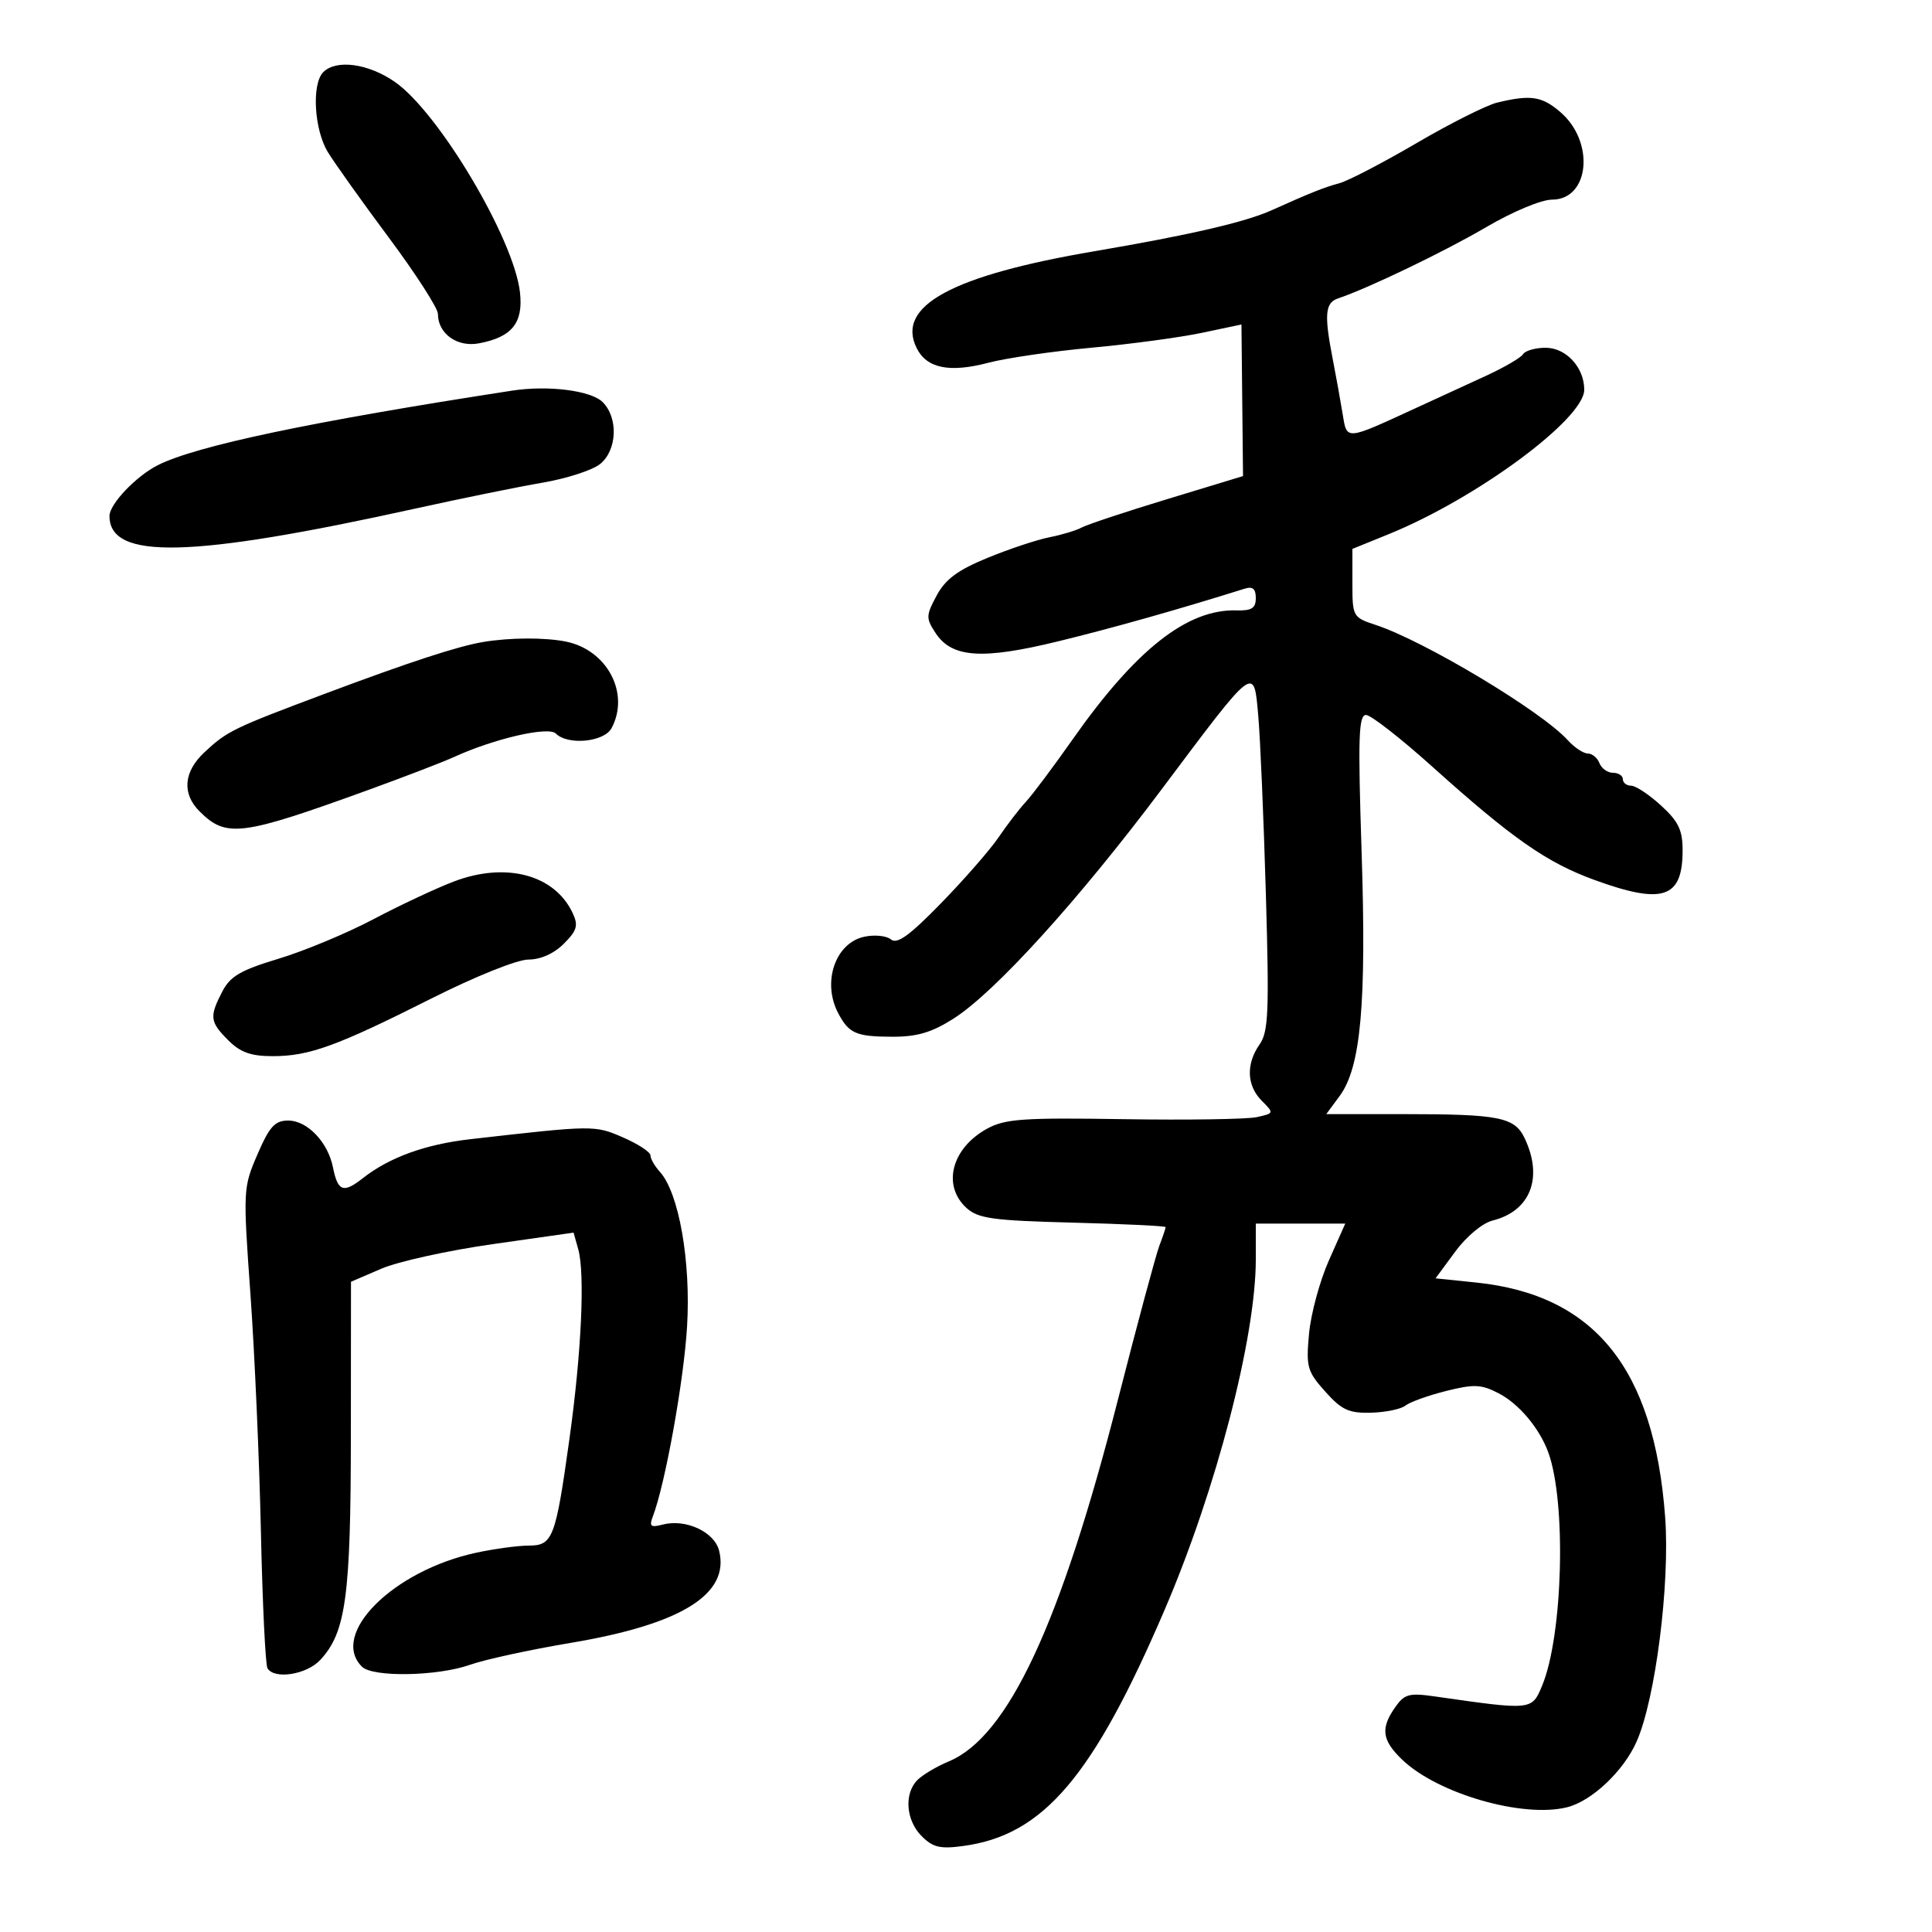 <svg xmlns="http://www.w3.org/2000/svg" width="300" height="300" viewBox="0 0 300 300" version="1.1">
	<path d="M 50.200 11.200 C 48.373 13.027, 48.775 20.118, 50.903 23.608 C 51.945 25.317, 56.218 31.312, 60.399 36.929 C 64.579 42.547, 68 47.863, 68 48.743 C 68 51.806, 70.984 53.950, 74.362 53.315 C 79.500 52.350, 81.276 50.143, 80.741 45.391 C 79.804 37.079, 68.118 17.433, 61.300 12.708 C 57.186 9.857, 52.218 9.182, 50.200 11.200 M 232.494 15.926 C 230.840 16.323, 225.215 19.148, 219.994 22.203 C 214.772 25.259, 209.375 28.066, 208 28.442 C 205.546 29.113, 203.491 29.933, 197.500 32.632 C 193.365 34.495, 184.744 36.491, 170 39.001 C 147.761 42.787, 139.080 47.515, 142.345 54.064 C 143.908 57.201, 147.444 57.916, 153.500 56.322 C 156.250 55.598, 163.450 54.549, 169.500 53.991 C 175.550 53.433, 183.261 52.393, 186.636 51.681 L 192.773 50.386 192.894 62.156 L 193.016 73.926 181.258 77.501 C 174.791 79.466, 168.810 81.451, 167.967 81.910 C 167.124 82.370, 164.874 83.051, 162.967 83.423 C 161.060 83.796, 156.744 85.230, 153.376 86.610 C 148.732 88.512, 146.815 89.927, 145.449 92.465 C 143.776 95.572, 143.763 95.989, 145.266 98.284 C 147.799 102.149, 152.469 102.472, 164.260 99.598 C 172.734 97.533, 183.119 94.602, 193.250 91.416 C 194.517 91.017, 195 91.417, 195 92.866 C 195 94.441, 194.362 94.848, 192.001 94.781 C 184.348 94.563, 176.364 100.854, 166.526 114.854 C 163.571 119.059, 160.319 123.400, 159.299 124.500 C 158.280 125.600, 156.378 128.075, 155.072 130 C 153.767 131.925, 149.756 136.522, 146.160 140.216 C 141.250 145.259, 139.306 146.669, 138.352 145.877 C 137.653 145.297, 135.776 145.110, 134.179 145.461 C 129.692 146.446, 127.627 152.522, 130.150 157.316 C 131.817 160.484, 132.925 160.968, 138.554 160.985 C 142.401 160.996, 144.671 160.325, 148.054 158.177 C 154.487 154.092, 167.480 139.774, 180.411 122.522 C 195.043 103, 194.686 103.270, 195.386 111.198 C 195.693 114.664, 196.221 127.042, 196.560 138.705 C 197.095 157.126, 196.968 160.208, 195.588 162.178 C 193.453 165.226, 193.586 168.586, 195.935 170.935 C 197.848 172.848, 197.839 172.876, 195.145 173.468 C 193.647 173.797, 184.338 173.939, 174.460 173.783 C 158.853 173.537, 156.078 173.731, 153.280 175.260 C 147.754 178.281, 146.248 184.104, 150.092 187.584 C 151.895 189.215, 154.183 189.529, 166.592 189.850 C 174.517 190.055, 181 190.368, 181 190.546 C 181 190.724, 180.559 192.030, 180.020 193.448 C 179.481 194.866, 176.598 205.583, 173.613 217.263 C 164.686 252.201, 156.530 269.663, 147.345 273.500 C 145.467 274.285, 143.271 275.586, 142.465 276.392 C 140.352 278.505, 140.664 282.664, 143.120 285.120 C 144.873 286.873, 145.997 287.135, 149.623 286.638 C 162.029 284.938, 169.734 275.881, 180.868 249.914 C 188.871 231.249, 195 207.675, 195 195.558 L 195 190 201.945 190 L 208.890 190 206.336 195.750 C 204.932 198.912, 203.551 204.018, 203.267 207.095 C 202.790 212.261, 202.982 212.949, 205.780 216.080 C 208.339 218.944, 209.446 219.454, 212.898 219.364 C 215.146 219.305, 217.551 218.807, 218.243 218.257 C 218.934 217.707, 221.767 216.689, 224.539 215.994 C 228.894 214.902, 230.003 214.950, 232.710 216.350 C 235.851 217.974, 239.036 221.761, 240.408 225.500 C 243.247 233.237, 242.698 254.001, 239.449 261.776 C 237.855 265.591, 237.898 265.587, 222.887 263.433 C 218.791 262.845, 218.091 263.032, 216.637 265.108 C 214.336 268.393, 214.587 270.230, 217.750 273.259 C 223.259 278.534, 236.493 282.348, 243.334 280.631 C 247.187 279.664, 252.104 275.019, 254.135 270.427 C 257.061 263.813, 259.333 245.933, 258.564 235.572 C 256.852 212.505, 247.620 201.052, 229.206 199.150 L 222.912 198.500 225.964 194.356 C 227.703 191.996, 230.197 189.918, 231.758 189.528 C 237.634 188.062, 239.657 182.909, 236.763 176.777 C 235.200 173.465, 232.872 173, 217.845 173 L 205.940 173 208.019 170.188 C 211.313 165.732, 212.199 155.881, 211.428 132.250 C 210.850 114.494, 210.963 111.003, 212.118 111.021 C 212.878 111.032, 217.520 114.654, 222.433 119.070 C 234.842 130.222, 240.193 133.955, 247.650 136.662 C 258.238 140.505, 261.273 139.478, 261.273 132.051 C 261.273 128.884, 260.631 127.551, 257.914 125.068 C 256.066 123.381, 253.980 122, 253.277 122 C 252.575 122, 252 121.550, 252 121 C 252 120.450, 251.311 120, 250.469 120 C 249.626 120, 248.678 119.325, 248.362 118.500 C 248.045 117.675, 247.229 117, 246.548 117 C 245.867 117, 244.469 116.070, 243.440 114.934 C 239.379 110.446, 221.216 99.547, 213.623 97.041 C 210.064 95.866, 210 95.751, 210 90.539 L 210 85.232 215.604 82.958 C 229.274 77.410, 246 65.059, 246 60.514 C 246 57.059, 243.184 54, 240.002 54 C 238.416 54, 236.840 54.449, 236.501 54.998 C 236.162 55.547, 233.548 57.069, 230.692 58.380 C 227.836 59.691, 222.935 61.944, 219.799 63.388 C 208.821 68.442, 209.156 68.417, 208.473 64.211 C 208.141 62.170, 207.449 58.340, 206.935 55.701 C 205.602 48.861, 205.763 47.017, 207.750 46.346 C 212.515 44.738, 224.287 39.075, 230.779 35.268 C 234.876 32.866, 239.341 31, 240.994 31 C 246.829 31, 247.689 22.045, 242.298 17.409 C 239.422 14.936, 237.704 14.676, 232.494 15.926 M 79.500 60.660 C 48.317 65.467, 30.468 69.224, 24.500 72.235 C 21.133 73.934, 17 78.277, 17 80.116 C 17 86.980, 29.571 86.677, 64.500 78.970 C 71.650 77.393, 80.547 75.581, 84.270 74.945 C 87.994 74.308, 92.007 73.006, 93.187 72.050 C 95.831 69.909, 96.038 64.895, 93.583 62.440 C 91.779 60.636, 85.119 59.794, 79.500 60.660 M 75 99.691 C 71.099 100.344, 63.544 102.816, 50.500 107.707 C 36.179 113.077, 35.287 113.510, 31.750 116.809 C 28.512 119.830, 28.224 123.224, 30.975 125.975 C 35.143 130.143, 37.420 129.849, 57.500 122.552 C 63 120.553, 68.850 118.300, 70.500 117.546 C 76.742 114.692, 85.151 112.751, 86.300 113.900 C 88.172 115.772, 93.807 115.229, 94.965 113.066 C 97.852 107.670, 94.277 100.905, 87.861 99.622 C 84.574 98.965, 79.165 98.994, 75 99.691 M 70.500 136.869 C 67.750 137.914, 62.125 140.550, 58 142.728 C 53.875 144.906, 47.243 147.670, 43.263 148.869 C 37.354 150.650, 35.748 151.587, 34.513 153.975 C 32.487 157.892, 32.585 158.675, 35.455 161.545 C 37.320 163.411, 38.970 164, 42.329 164 C 48.018 164, 52.259 162.461, 66.974 155.054 C 73.821 151.608, 80.313 149, 82.046 149 C 83.945 149, 86.014 148.077, 87.545 146.546 C 89.601 144.490, 89.826 143.719, 88.931 141.796 C 86.155 135.828, 78.576 133.802, 70.500 136.869 M 39.979 179.250 C 37.747 184.417, 37.729 184.760, 38.891 201 C 39.539 210.075, 40.270 226.639, 40.513 237.809 C 40.756 248.980, 41.217 258.542, 41.537 259.059 C 42.629 260.827, 47.624 260.030, 49.736 257.750 C 53.717 253.454, 54.466 247.939, 54.483 222.766 L 54.500 199.032 59.207 197.006 C 61.797 195.892, 69.573 194.176, 76.489 193.192 L 89.063 191.403 89.782 193.951 C 90.860 197.776, 90.292 210.040, 88.413 223.500 C 86.263 238.898, 85.840 240, 82.074 240 C 80.437 240, 76.791 240.495, 73.972 241.099 C 61.063 243.868, 51.145 253.745, 56.200 258.800 C 57.873 260.473, 67.899 260.300, 72.972 258.510 C 75.295 257.690, 82.337 256.158, 88.621 255.105 C 105.818 252.223, 113.355 247.537, 111.660 240.781 C 110.926 237.858, 106.473 235.802, 102.900 236.737 C 101.039 237.223, 100.781 237.012, 101.369 235.480 C 103.288 230.481, 106.176 214.466, 106.686 206.006 C 107.296 195.878, 105.428 185.236, 102.468 181.964 C 101.660 181.072, 101 179.922, 101 179.407 C 101 178.893, 99.088 177.639, 96.750 176.622 C 92.343 174.704, 92.212 174.705, 73 176.897 C 66.030 177.693, 60.434 179.727, 56.324 182.960 C 53.309 185.331, 52.453 185.016, 51.701 181.257 C 50.919 177.345, 47.717 174, 44.756 174 C 42.683 174, 41.852 174.914, 39.979 179.250" stroke="none" fill="black" fill-rule="evenodd"/>
</svg>
